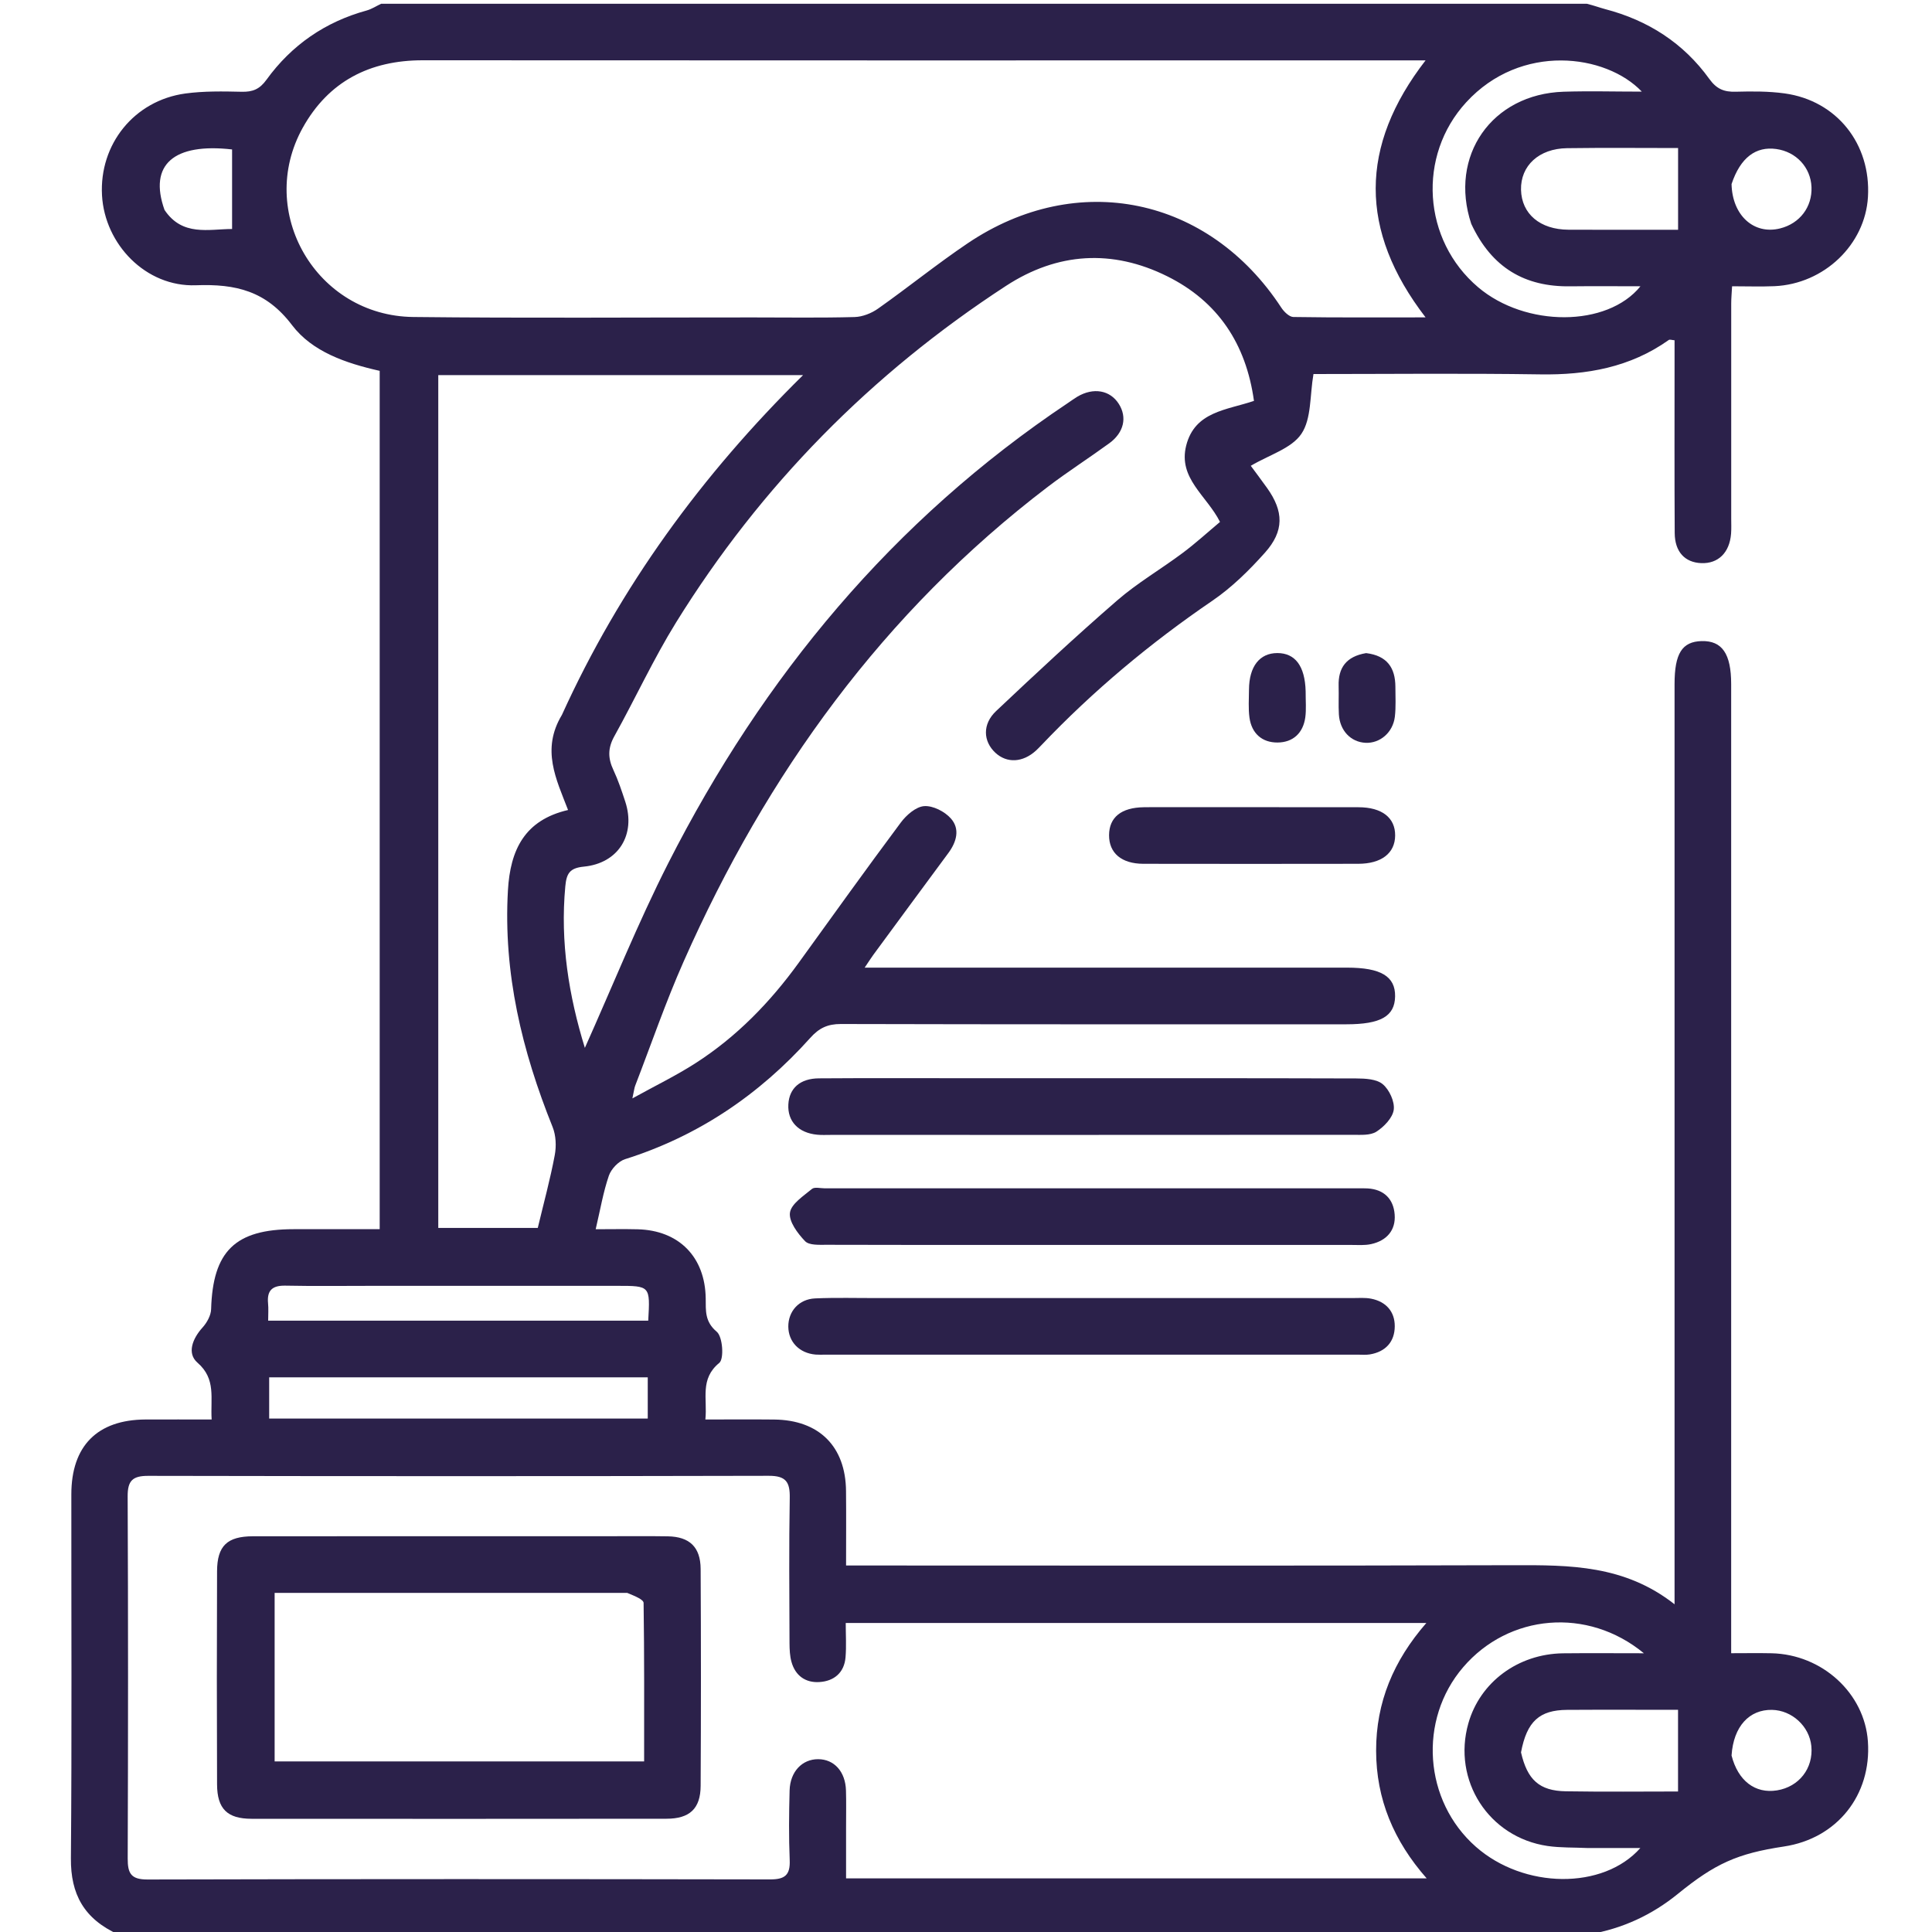 <svg width="40" height="40" viewBox="0 0 40 40" fill="none" xmlns="http://www.w3.org/2000/svg">
<g clip-path="url(#clip0_140_276)">
<path d="M32.854 0.078C33.005 0.115 33.118 0.158 33.234 0.189C34.121 0.421 34.855 0.891 35.391 1.636C35.542 1.845 35.697 1.906 35.938 1.899C36.275 1.89 36.617 1.888 36.95 1.934C38.029 2.084 38.739 2.981 38.674 4.078C38.616 5.064 37.768 5.878 36.74 5.925C36.457 5.937 36.172 5.927 35.861 5.927C35.854 6.06 35.843 6.173 35.843 6.285C35.842 7.769 35.843 9.253 35.843 10.737C35.843 10.841 35.848 10.946 35.84 11.05C35.809 11.443 35.573 11.673 35.222 11.659C34.883 11.645 34.675 11.425 34.673 11.034C34.666 9.849 34.67 8.664 34.67 7.479C34.67 7.337 34.67 7.196 34.67 7.045C34.62 7.042 34.572 7.023 34.55 7.039C33.75 7.607 32.852 7.766 31.889 7.751C30.302 7.727 28.715 7.744 27.194 7.744C27.117 8.188 27.155 8.669 26.944 8.982C26.739 9.286 26.278 9.417 25.896 9.644C25.977 9.754 26.107 9.926 26.232 10.101C26.579 10.586 26.591 10.994 26.188 11.444C25.862 11.809 25.503 12.163 25.1 12.438C23.815 13.314 22.631 14.303 21.559 15.43C21.523 15.467 21.487 15.505 21.449 15.54C21.174 15.79 20.847 15.806 20.608 15.585C20.354 15.348 20.336 14.993 20.623 14.722C21.445 13.946 22.273 13.174 23.128 12.433C23.548 12.068 24.037 11.784 24.485 11.449C24.753 11.249 25.001 11.022 25.259 10.806C24.985 10.261 24.387 9.904 24.559 9.224C24.739 8.517 25.395 8.492 25.962 8.3C25.798 7.116 25.213 6.239 24.164 5.719C23.029 5.156 21.894 5.224 20.828 5.919C18.038 7.736 15.752 10.056 13.998 12.886C13.528 13.645 13.153 14.463 12.718 15.245C12.583 15.488 12.585 15.698 12.699 15.94C12.798 16.151 12.872 16.374 12.945 16.596C13.169 17.279 12.806 17.874 12.085 17.943C11.791 17.972 11.729 18.088 11.704 18.351C11.596 19.507 11.777 20.62 12.109 21.695C12.683 20.416 13.204 19.114 13.837 17.868C15.799 14.008 18.487 10.765 22.111 8.343C22.176 8.3 22.238 8.253 22.305 8.213C22.638 8.016 22.982 8.077 23.163 8.361C23.34 8.638 23.271 8.955 22.967 9.177C22.547 9.483 22.108 9.764 21.694 10.079C18.291 12.671 15.873 16.023 14.155 19.905C13.782 20.746 13.483 21.619 13.151 22.478C13.133 22.524 13.129 22.575 13.093 22.741C13.58 22.472 14.003 22.267 14.395 22.015C15.249 21.468 15.945 20.751 16.538 19.931C17.238 18.962 17.935 17.989 18.65 17.03C18.765 16.875 18.964 16.702 19.134 16.69C19.316 16.677 19.561 16.802 19.688 16.947C19.88 17.164 19.805 17.431 19.634 17.662C19.116 18.362 18.6 19.063 18.084 19.765C18.039 19.826 17.999 19.89 17.902 20.034C18.099 20.034 18.23 20.034 18.362 20.034C21.539 20.034 24.716 20.034 27.893 20.034C28.59 20.034 28.891 20.215 28.884 20.63C28.877 21.041 28.586 21.207 27.874 21.207C24.385 21.207 20.896 21.21 17.407 21.201C17.135 21.201 16.958 21.284 16.776 21.488C15.723 22.663 14.458 23.521 12.943 23.999C12.805 24.042 12.654 24.202 12.606 24.341C12.489 24.682 12.429 25.042 12.333 25.45C12.642 25.45 12.921 25.444 13.2 25.451C14.058 25.472 14.6 26.025 14.611 26.884C14.614 27.135 14.589 27.362 14.84 27.573C14.963 27.676 14.994 28.134 14.892 28.217C14.484 28.551 14.649 28.959 14.604 29.389C15.1 29.389 15.564 29.385 16.028 29.39C16.958 29.399 17.508 29.947 17.516 30.87C17.521 31.364 17.517 31.858 17.517 32.412C17.684 32.412 17.833 32.412 17.983 32.412C22.435 32.412 26.888 32.42 31.341 32.406C32.494 32.403 33.633 32.399 34.67 33.215C34.67 32.988 34.67 32.853 34.67 32.717C34.67 26.533 34.669 20.348 34.67 14.164C34.67 13.53 34.825 13.284 35.23 13.273C35.654 13.262 35.842 13.535 35.842 14.164C35.842 20.7 35.842 27.236 35.842 33.772C35.842 33.911 35.842 34.052 35.842 34.228C36.139 34.228 36.409 34.223 36.679 34.229C37.728 34.253 38.604 35.057 38.673 36.055C38.75 37.167 38.032 38.065 36.934 38.23C35.969 38.375 35.508 38.584 34.738 39.211C34.203 39.645 33.599 39.928 32.901 40.049C22.759 40.078 12.627 40.078 2.452 40.052C1.735 39.727 1.462 39.214 1.468 38.476C1.489 35.964 1.475 33.452 1.477 30.939C1.477 29.936 2.015 29.394 3.013 29.389C3.463 29.387 3.912 29.389 4.382 29.389C4.354 28.948 4.479 28.552 4.089 28.213C3.866 28.02 3.985 27.714 4.195 27.483C4.285 27.383 4.368 27.233 4.371 27.104C4.406 25.905 4.869 25.449 6.081 25.449C6.674 25.448 7.268 25.449 7.861 25.449C7.861 19.49 7.861 13.585 7.861 7.678C7.158 7.52 6.464 7.282 6.046 6.731C5.511 6.025 4.886 5.875 4.056 5.906C3.019 5.944 2.169 5.058 2.112 4.045C2.053 2.987 2.778 2.082 3.836 1.936C4.22 1.884 4.615 1.891 5.004 1.9C5.232 1.905 5.376 1.847 5.517 1.651C6.037 0.933 6.732 0.453 7.592 0.217C7.696 0.188 7.791 0.125 7.891 0.078C16.2 0.078 24.509 0.078 32.854 0.078ZM17.517 37.852C17.517 38.198 17.517 38.544 17.517 38.89C21.533 38.89 25.51 38.89 29.538 38.89C28.854 38.112 28.493 37.249 28.491 36.247C28.489 35.245 28.851 34.382 29.531 33.602C25.504 33.602 21.529 33.602 17.51 33.602C17.51 33.849 17.525 34.081 17.506 34.311C17.48 34.631 17.268 34.806 16.966 34.825C16.679 34.844 16.465 34.694 16.386 34.405C16.352 34.282 16.347 34.149 16.346 34.02C16.343 33.018 16.333 32.015 16.351 31.013C16.357 30.683 16.272 30.554 15.917 30.555C11.634 30.565 7.352 30.564 3.069 30.556C2.747 30.555 2.641 30.654 2.643 30.981C2.654 33.48 2.653 35.98 2.644 38.479C2.643 38.788 2.713 38.914 3.055 38.913C7.351 38.902 11.647 38.903 15.943 38.911C16.247 38.912 16.363 38.824 16.35 38.512C16.33 38.031 16.335 37.549 16.348 37.068C16.359 36.68 16.608 36.421 16.939 36.422C17.271 36.423 17.504 36.679 17.515 37.071C17.522 37.306 17.517 37.54 17.517 37.852ZM15.586 6.572C16.289 6.572 16.992 6.583 17.694 6.564C17.859 6.559 18.043 6.486 18.18 6.389C18.806 5.947 19.403 5.463 20.038 5.035C22.309 3.506 25.025 4.074 26.527 6.368C26.583 6.454 26.692 6.561 26.777 6.563C27.68 6.577 28.582 6.571 29.515 6.571C28.132 4.773 28.144 3.021 29.515 1.25C29.182 1.25 28.885 1.25 28.588 1.25C21.976 1.25 15.363 1.253 8.751 1.248C7.653 1.248 6.801 1.687 6.268 2.645C5.298 4.39 6.549 6.541 8.557 6.563C10.874 6.589 13.191 6.571 15.586 6.572ZM11.634 14.801C12.838 12.15 14.525 9.838 16.627 7.766C14.062 7.766 11.571 7.766 9.074 7.766C9.074 13.664 9.074 19.54 9.074 25.423C9.777 25.423 10.459 25.423 11.134 25.423C11.258 24.904 11.392 24.415 11.485 23.919C11.521 23.731 11.511 23.507 11.441 23.333C10.808 21.76 10.418 20.15 10.516 18.436C10.564 17.592 10.863 16.979 11.761 16.77C11.516 16.133 11.201 15.518 11.634 14.801ZM6.447 28.516C6.153 28.516 5.859 28.516 5.573 28.516C5.573 28.832 5.573 29.099 5.573 29.37C8.2 29.37 10.805 29.37 13.411 29.37C13.411 29.076 13.411 28.8 13.411 28.516C11.097 28.516 8.811 28.516 6.447 28.516ZM30.461 4.635C29.993 3.23 30.884 1.948 32.372 1.899C32.898 1.882 33.425 1.897 33.992 1.897C33.251 1.118 31.49 0.882 30.357 2.117C29.339 3.225 29.452 4.971 30.603 5.947C31.583 6.778 33.275 6.778 33.964 5.927C33.469 5.927 32.99 5.922 32.511 5.928C31.574 5.941 30.887 5.548 30.461 4.635ZM32.857 38.261C32.584 38.248 32.309 38.258 32.04 38.219C30.822 38.04 30.065 36.86 30.401 35.679C30.642 34.828 31.428 34.243 32.359 34.23C32.894 34.224 33.429 34.229 34.035 34.229C32.864 33.264 31.236 33.418 30.294 34.517C29.358 35.607 29.477 37.288 30.558 38.237C31.55 39.109 33.19 39.132 33.962 38.261C33.604 38.261 33.269 38.261 32.857 38.261ZM9.57 27.343C10.855 27.343 12.139 27.343 13.421 27.343C13.462 26.622 13.462 26.622 12.781 26.622C11.089 26.622 9.397 26.622 7.705 26.622C7.106 26.622 6.507 26.63 5.909 26.618C5.637 26.613 5.524 26.716 5.55 26.986C5.561 27.097 5.552 27.209 5.552 27.343C6.893 27.343 8.193 27.343 9.57 27.343ZM34.536 4.757C34.626 4.757 34.716 4.757 34.743 4.757C34.743 4.184 34.743 3.63 34.743 3.065C34.004 3.065 33.223 3.057 32.443 3.068C31.861 3.076 31.48 3.432 31.491 3.929C31.503 4.428 31.884 4.753 32.474 4.756C33.138 4.759 33.801 4.757 34.536 4.757ZM31.491 36.281C31.621 36.848 31.869 37.078 32.421 37.087C33.214 37.1 34.008 37.091 34.742 37.091C34.742 36.521 34.742 35.967 34.742 35.4C34.006 35.4 33.225 35.396 32.445 35.401C31.875 35.405 31.612 35.636 31.491 36.281ZM3.406 4.346C3.774 4.898 4.319 4.743 4.805 4.741C4.805 4.167 4.805 3.631 4.805 3.094C3.605 2.957 3.071 3.403 3.406 4.346ZM35.85 3.811C35.864 4.458 36.311 4.866 36.856 4.729C37.263 4.627 37.522 4.285 37.505 3.872C37.488 3.465 37.188 3.142 36.775 3.085C36.355 3.027 36.034 3.259 35.85 3.811ZM35.85 36.346C35.983 36.868 36.337 37.14 36.789 37.068C37.247 36.995 37.546 36.611 37.502 36.152C37.463 35.742 37.101 35.409 36.687 35.401C36.221 35.392 35.889 35.739 35.85 36.346Z" fill="#2B214A"/>
<path d="M21.484 22.323C23.709 22.323 25.895 22.321 28.08 22.328C28.268 22.329 28.502 22.34 28.629 22.448C28.765 22.562 28.878 22.808 28.856 22.976C28.833 23.144 28.655 23.328 28.497 23.43C28.37 23.511 28.171 23.495 28.004 23.495C24.4 23.498 20.797 23.497 17.193 23.497C17.102 23.497 17.01 23.502 16.92 23.493C16.529 23.456 16.302 23.215 16.322 22.865C16.34 22.531 16.565 22.328 16.957 22.326C17.933 22.319 18.908 22.323 19.884 22.323C20.404 22.323 20.925 22.323 21.484 22.323Z" fill="#2B214A"/>
<path d="M21.484 25.775C20.001 25.775 18.557 25.777 17.113 25.772C16.96 25.772 16.752 25.785 16.668 25.697C16.514 25.536 16.33 25.291 16.355 25.108C16.38 24.925 16.635 24.762 16.81 24.616C16.864 24.57 16.986 24.603 17.077 24.603C20.759 24.603 24.441 24.603 28.122 24.603C28.187 24.603 28.253 24.601 28.317 24.605C28.657 24.626 28.851 24.826 28.875 25.145C28.9 25.472 28.709 25.686 28.391 25.757C28.254 25.788 28.106 25.775 27.963 25.775C25.817 25.776 23.67 25.775 21.484 25.775Z" fill="#2B214A"/>
<path d="M18.203 26.875C21.494 26.875 24.747 26.875 27.999 26.875C28.129 26.875 28.262 26.863 28.388 26.888C28.695 26.948 28.878 27.154 28.877 27.458C28.876 27.779 28.688 27.988 28.359 28.042C28.282 28.054 28.203 28.047 28.125 28.047C24.443 28.047 20.762 28.047 17.081 28.047C17.015 28.047 16.95 28.05 16.886 28.045C16.55 28.016 16.324 27.783 16.321 27.467C16.319 27.15 16.54 26.897 16.877 26.882C17.305 26.863 17.735 26.876 18.203 26.875Z" fill="#2B214A"/>
<path d="M23.992 16.712C25.395 16.712 26.76 16.711 28.125 16.713C28.611 16.713 28.888 16.93 28.885 17.298C28.883 17.665 28.601 17.884 28.118 17.884C26.636 17.886 25.154 17.887 23.672 17.884C23.218 17.883 22.96 17.66 22.962 17.291C22.964 16.921 23.215 16.719 23.681 16.713C23.772 16.711 23.863 16.712 23.992 16.712Z" fill="#2B214A"/>
<path d="M28.284 13.522C28.722 13.575 28.888 13.83 28.89 14.218C28.89 14.425 28.903 14.634 28.879 14.839C28.839 15.167 28.57 15.393 28.272 15.379C27.967 15.364 27.739 15.127 27.72 14.789C27.709 14.595 27.721 14.4 27.715 14.206C27.703 13.826 27.872 13.591 28.284 13.522Z" fill="#2B214A"/>
<path d="M27.032 14.312C27.031 14.515 27.047 14.686 27.025 14.851C26.98 15.178 26.77 15.371 26.45 15.373C26.129 15.375 25.914 15.184 25.869 14.858C25.843 14.668 25.858 14.471 25.859 14.277C25.862 13.798 26.079 13.521 26.446 13.521C26.813 13.521 27.018 13.786 27.032 14.312Z" fill="#2B214A"/>
<path d="M12.5 31.806C12.969 31.806 13.398 31.801 13.828 31.808C14.276 31.816 14.503 32.03 14.506 32.483C14.514 33.98 14.514 35.477 14.506 36.973C14.504 37.447 14.278 37.655 13.798 37.655C10.935 37.658 8.071 37.658 5.207 37.656C4.706 37.655 4.496 37.451 4.494 36.944C4.488 35.473 4.488 34.002 4.494 32.531C4.496 32.004 4.704 31.808 5.237 31.807C7.645 31.805 10.053 31.806 12.5 31.806ZM12.986 32.979C10.558 32.979 8.13 32.979 5.686 32.979C5.686 34.164 5.686 35.312 5.686 36.468C8.238 36.468 10.769 36.468 13.336 36.468C13.336 35.364 13.341 34.275 13.325 33.187C13.323 33.116 13.152 33.048 12.986 32.979Z" fill="#2B214A"/>
</g>
<defs>
<clipPath id="clip0_140_276">
<rect width="40" height="40" fill="white"/>
</clipPath>
</defs>
</svg>
